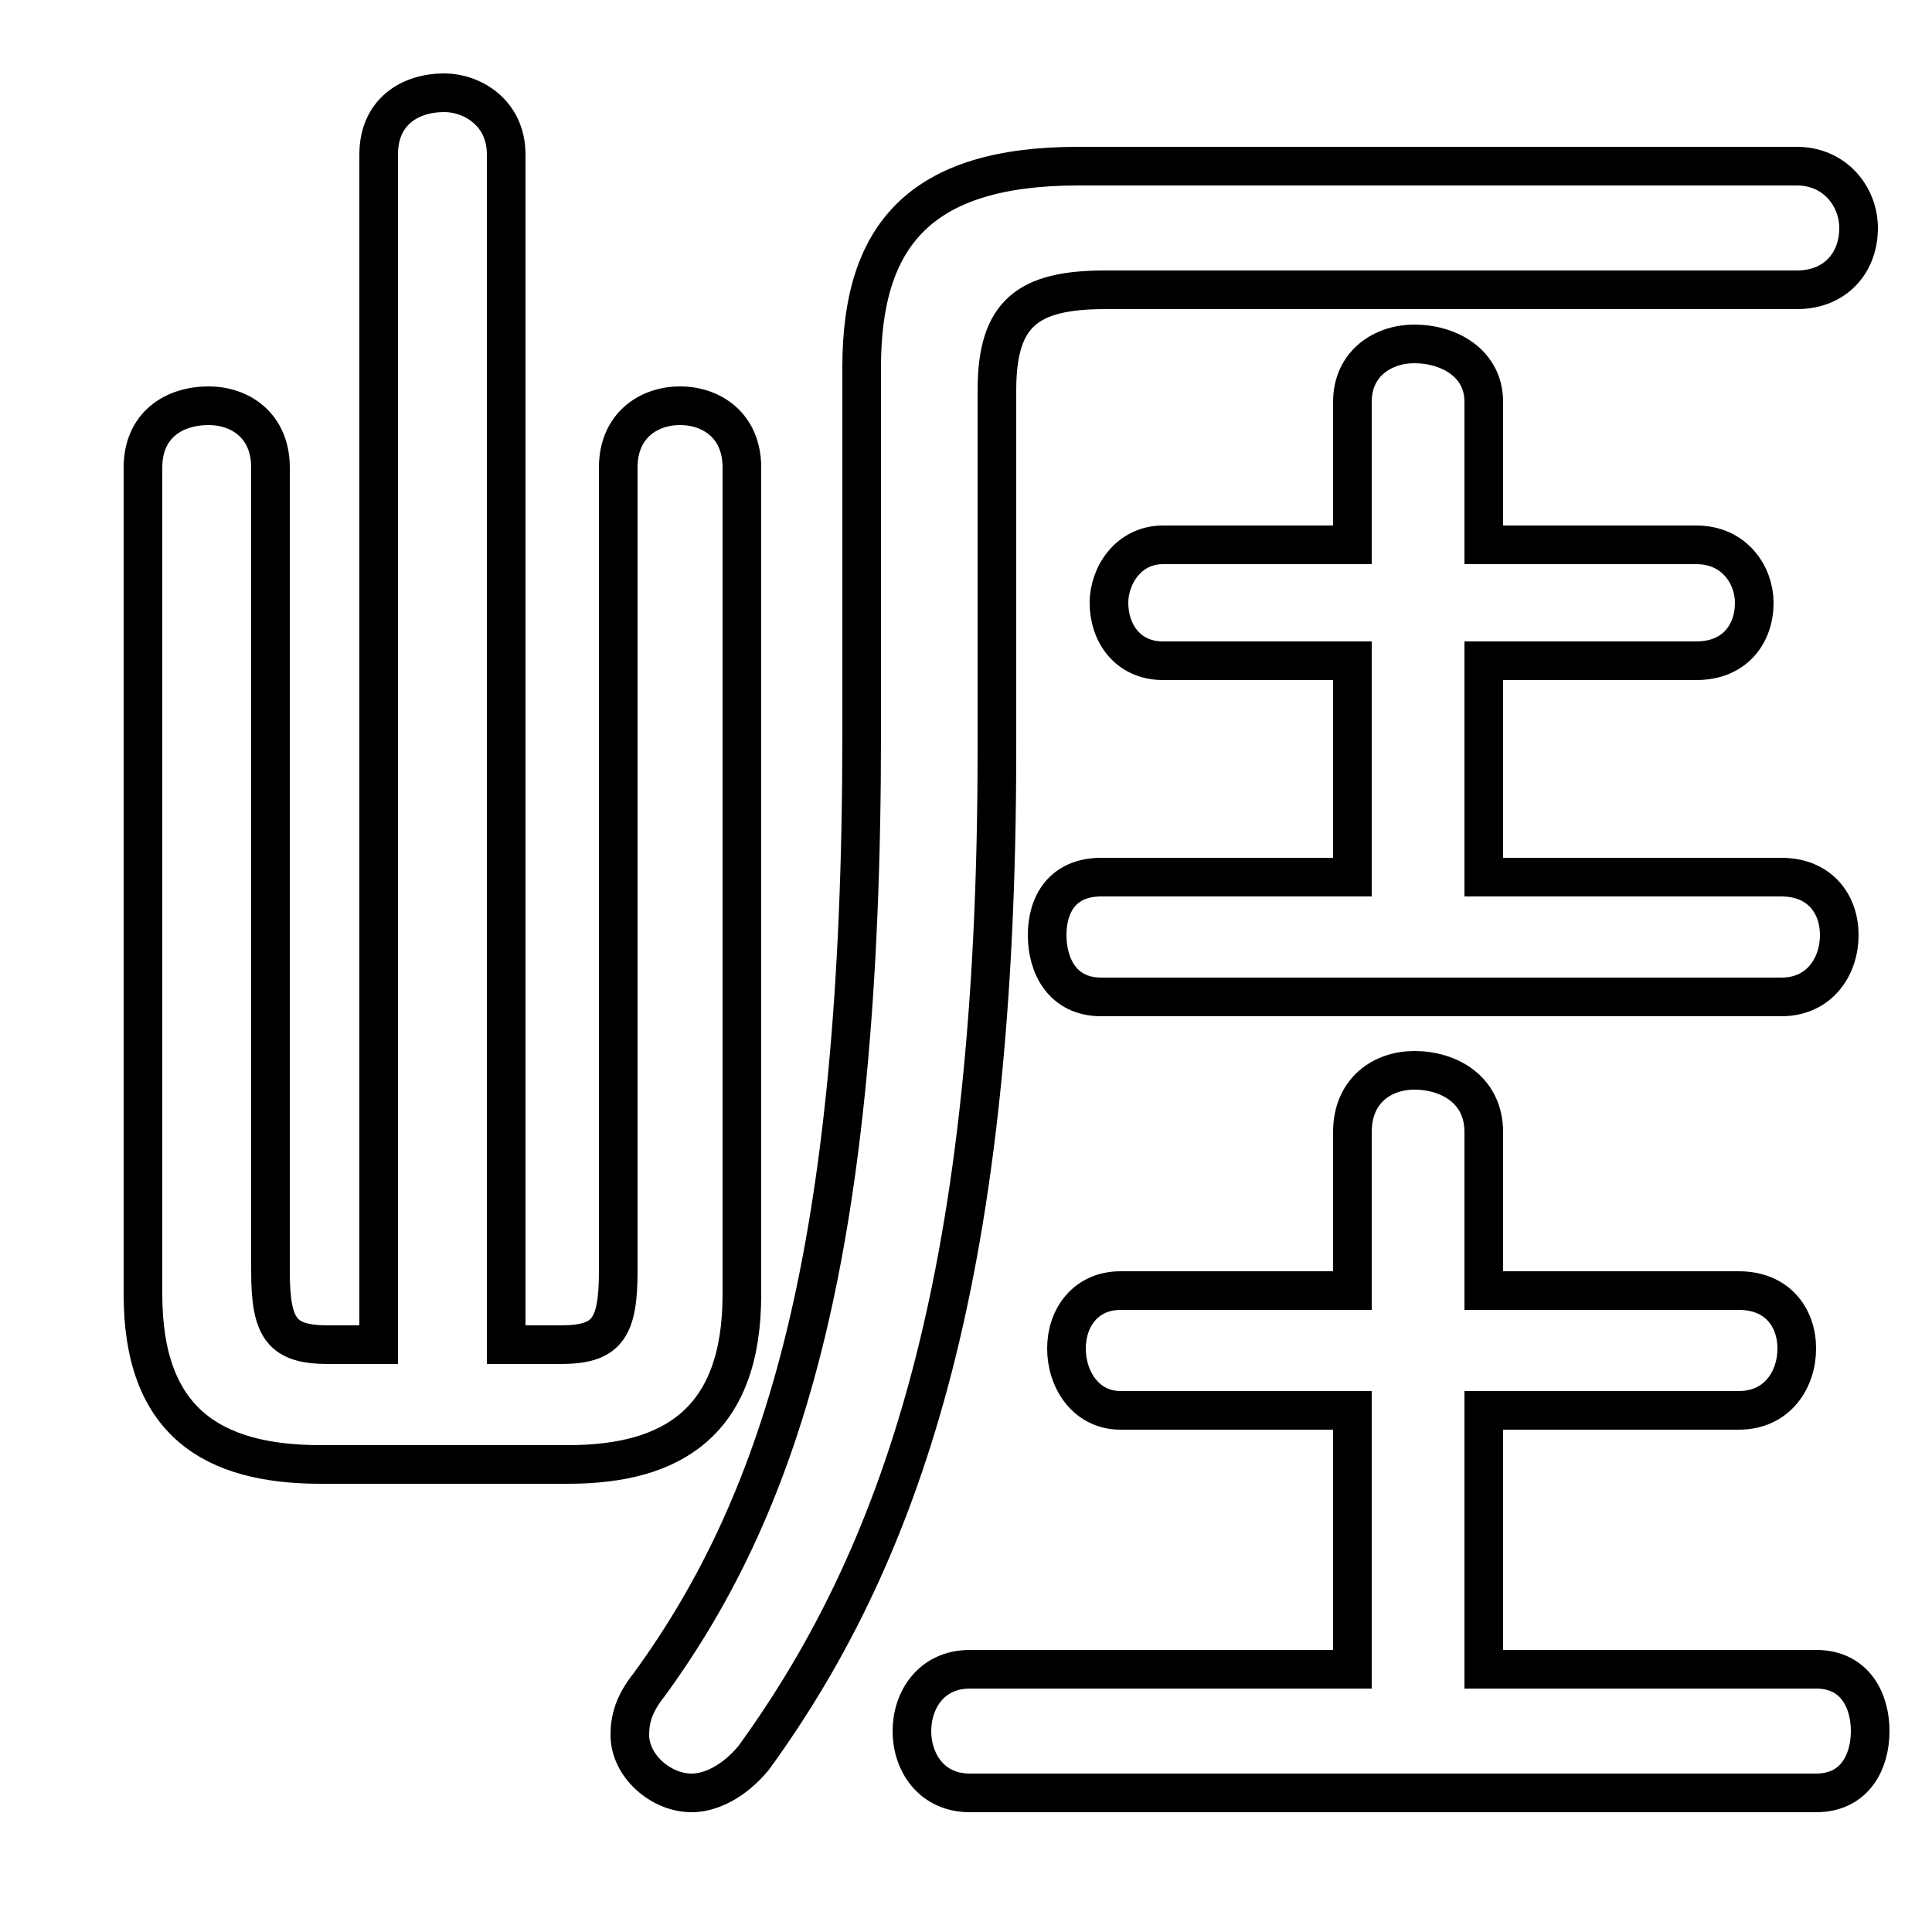 <svg xmlns="http://www.w3.org/2000/svg" viewBox="0 -44.0 50.0 50.0">
    <rect x="0" y="-44.0" width="50.0" height="50.0" fill="#808080" stroke="none"/>
    <g transform="scale(1, -1)">
        <!-- ボディの枠 -->
        <rect x="0" y="-6.0" width="50.0" height="50.0"
            stroke="white" fill="white"/>
        <!-- グリフ座標系の原点 -->
        <circle cx="0" cy="0" r="5" fill="white"/>
        <!-- グリフのアウトライン -->
        <g style="fill:none;stroke:#000000;stroke-width:1;">
<path d="M 38.4 21.3 L 38.4 26.9 L 43.9 26.9 C 44.9 26.9 45.4 27.6 45.4 28.4 C 45.4 29.1 44.9 29.9 43.9 29.9 L 38.4 29.9 L 38.4 33.6 C 38.4 34.6 37.5 35.1 36.6 35.1 C 35.8 35.1 35.0 34.6 35.0 33.6 L 35.0 29.9 L 30.1 29.9 C 29.2 29.9 28.7 29.1 28.7 28.4 C 28.7 27.6 29.2 26.9 30.1 26.9 L 35.0 26.9 L 35.0 21.3 L 28.5 21.3 C 27.5 21.3 27.1 20.6 27.1 19.8 C 27.1 19.0 27.5 18.2 28.5 18.2 L 46.1 18.2 C 47.1 18.2 47.6 19.0 47.6 19.8 C 47.6 20.6 47.1 21.3 46.1 21.3 Z M 38.4 0.8 L 38.4 7.5 L 45.0 7.5 C 46.0 7.5 46.5 8.3 46.5 9.1 C 46.5 9.9 46.0 10.6 45.0 10.6 L 38.4 10.6 L 38.4 14.7 C 38.4 15.8 37.5 16.3 36.6 16.3 C 35.8 16.3 35.0 15.8 35.0 14.7 L 35.0 10.6 L 29.0 10.6 C 28.1 10.6 27.6 9.9 27.6 9.1 C 27.6 8.3 28.1 7.5 29.0 7.5 L 35.0 7.5 L 35.0 0.8 L 25.1 0.8 C 24.1 0.8 23.6 0.0 23.6 -0.8 C 23.6 -1.6 24.1 -2.4 25.1 -2.4 L 47.0 -2.4 C 48.0 -2.4 48.4 -1.6 48.4 -0.8 C 48.4 0.0 48.0 0.8 47.0 0.8 Z M 13.1 9.2 L 13.1 40.0 C 13.1 41.1 12.2 41.6 11.5 41.6 C 10.6 41.6 9.8 41.1 9.8 40.0 L 9.8 9.2 L 8.5 9.2 C 7.3 9.2 7.0 9.6 7.0 11.1 L 7.0 31.9 C 7.0 33.0 6.2 33.5 5.4 33.5 C 4.5 33.5 3.7 33.0 3.7 31.9 L 3.7 10.5 C 3.7 7.2 5.5 6.1 8.3 6.1 L 14.7 6.1 C 17.4 6.1 19.2 7.2 19.2 10.5 L 19.2 31.9 C 19.2 33.0 18.4 33.5 17.6 33.5 C 16.8 33.5 16.0 33.0 16.0 31.9 L 16.0 11.1 C 16.0 9.6 15.7 9.2 14.5 9.2 Z M 46.5 36.5 C 47.5 36.5 48.1 37.2 48.1 38.1 C 48.1 38.9 47.5 39.7 46.5 39.7 L 27.9 39.7 C 23.8 39.7 22.3 37.9 22.3 34.5 L 22.3 25.0 C 22.3 11.7 20.3 5.2 16.8 0.4 C 16.4 -0.1 16.3 -0.5 16.3 -0.9 C 16.3 -1.7 17.1 -2.4 17.9 -2.4 C 18.4 -2.4 19.0 -2.1 19.5 -1.5 C 23.5 4.0 25.8 11.3 25.8 24.6 L 25.8 33.9 C 25.8 35.9 26.6 36.5 28.6 36.5 Z"/>
</g>
</g>
</svg>